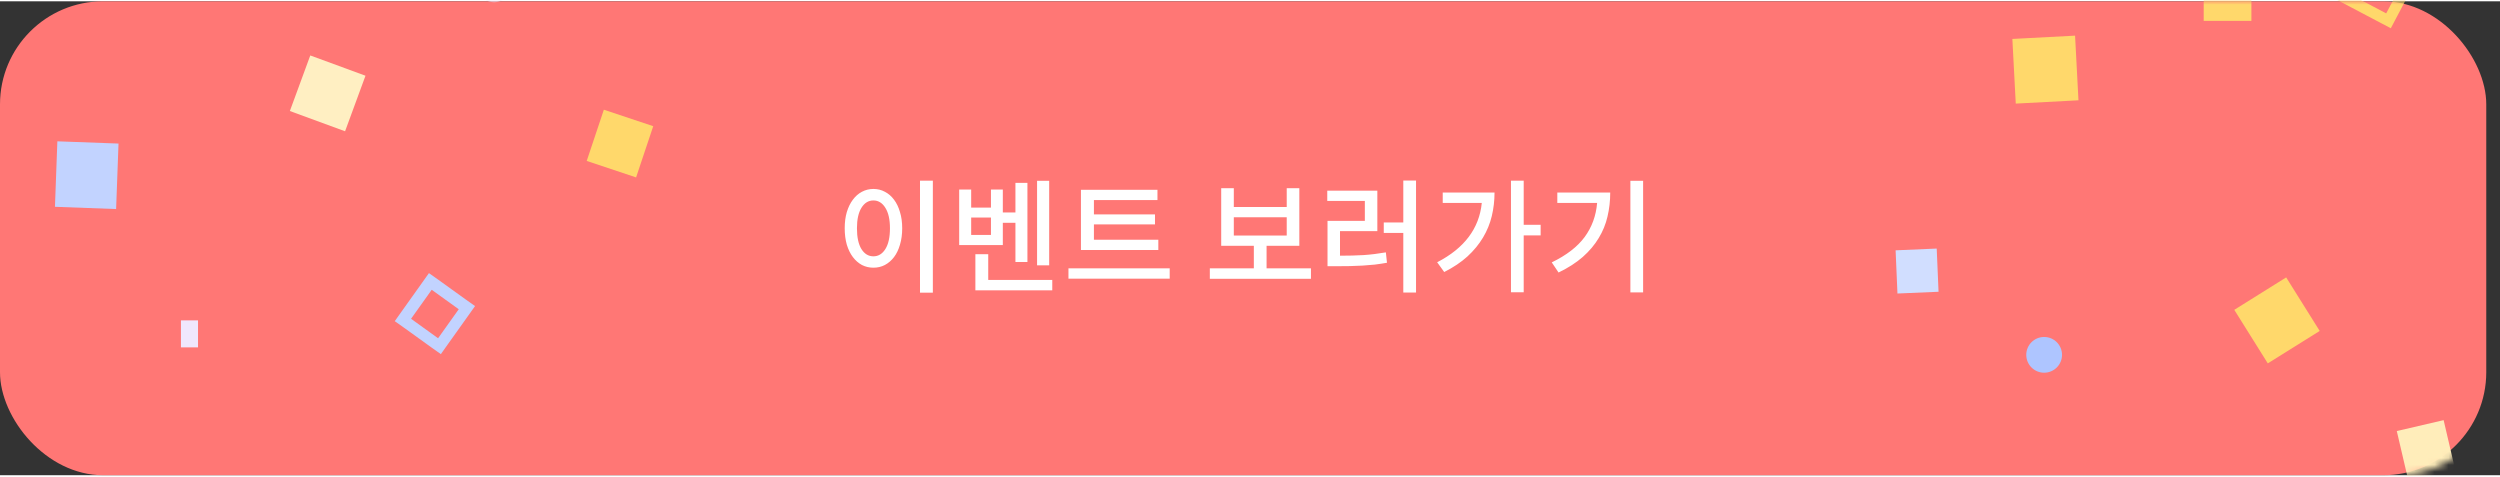 <svg width="362" height="69" viewBox="0 0 364 69" fill="none" xmlns="http://www.w3.org/2000/svg">
<rect x="0" y="0" width="364" height="69" fill="#333333" stroke="none"/>
<rect width="362" height="69" rx="15" fill="#FF7775"/>
<path d="M135.824 26.114V42.422H133.952V26.114H135.824ZM127.166 27.32C127.778 27.32 128.336 27.458 128.84 27.734C129.356 27.998 129.8 28.382 130.172 28.886C130.544 29.378 130.832 29.978 131.036 30.686C131.252 31.382 131.36 32.168 131.36 33.044C131.36 33.92 131.252 34.718 131.036 35.438C130.832 36.146 130.544 36.746 130.172 37.238C129.8 37.73 129.356 38.114 128.84 38.39C128.336 38.654 127.778 38.786 127.166 38.786C126.566 38.786 126.008 38.654 125.492 38.39C124.988 38.114 124.55 37.73 124.178 37.238C123.806 36.746 123.512 36.146 123.296 35.438C123.092 34.718 122.99 33.92 122.99 33.044C122.99 32.168 123.092 31.382 123.296 30.686C123.512 29.978 123.806 29.378 124.178 28.886C124.55 28.382 124.988 27.998 125.492 27.734C126.008 27.458 126.566 27.32 127.166 27.32ZM127.166 28.994C126.446 28.994 125.864 29.354 125.42 30.074C124.988 30.782 124.772 31.772 124.772 33.044C124.772 34.352 124.988 35.36 125.42 36.068C125.864 36.776 126.446 37.13 127.166 37.13C127.886 37.13 128.468 36.776 128.912 36.068C129.356 35.36 129.578 34.352 129.578 33.044C129.578 31.772 129.356 30.782 128.912 30.074C128.468 29.354 127.886 28.994 127.166 28.994ZM152.761 38.444H150.997V26.132H152.761V38.444ZM146.011 35.492H139.657V27.41H141.403V30.038H144.283V27.41H146.011V30.74H147.847V26.438H149.593V37.958H147.847V32.252H146.011V35.492ZM144.283 31.478H141.403V34.016H144.283V31.478ZM153.211 40.568V42.08H142.015V36.824H143.887V40.568H153.211ZM168.653 36.212H157.385V27.446H168.527V28.94H159.275V31.028H168.167V32.486H159.275V34.718H168.653V36.212ZM170.309 38.876V40.388H155.567V38.876H170.309ZM190.875 38.876V40.406H176.151V38.876H182.559V35.6H177.807V27.212H179.643V29.948H187.347V27.212H189.183V35.6H184.413V38.876H190.875ZM179.643 34.106H187.347V31.442H179.643V34.106ZM206.174 26.096V42.404H204.32V33.728H201.476V32.198H204.32V26.096H206.174ZM195.104 37.04C196.352 37.04 197.498 37.01 198.542 36.95C199.598 36.878 200.678 36.746 201.782 36.554L201.944 38.066C201.332 38.174 200.738 38.264 200.162 38.336C199.586 38.396 198.998 38.444 198.398 38.48C197.81 38.516 197.198 38.54 196.562 38.552C195.938 38.564 195.272 38.57 194.564 38.57H193.286V31.964H198.722V29.066H193.25V27.572H200.54V33.458H195.104V37.04ZM224.317 34.088H221.851V42.368H219.997V26.114H221.851V32.54H224.317V34.088ZM217.603 27.842C217.603 29.018 217.471 30.158 217.207 31.262C216.943 32.366 216.517 33.41 215.929 34.394C215.341 35.378 214.585 36.296 213.661 37.148C212.737 37.988 211.609 38.744 210.277 39.416L209.251 37.994C213.211 35.954 215.377 33.074 215.749 29.354H210.061V27.842H217.603ZM239.237 26.132V42.386H237.383V26.132H239.237ZM234.449 27.842C234.449 29.054 234.317 30.218 234.053 31.334C233.801 32.438 233.375 33.482 232.775 34.466C232.187 35.45 231.413 36.368 230.453 37.22C229.493 38.06 228.317 38.816 226.925 39.488L225.935 38.012C228.071 36.98 229.667 35.75 230.723 34.322C231.779 32.882 232.385 31.226 232.541 29.354H226.745V27.842H234.449Z" fill="white"/>
<mask id="mask0_1692_4824" style="mask-type:alpha" maskUnits="userSpaceOnUse" x="0" y="0" width="362" height="69">
<rect width="364" height="69" rx="15" fill="#FF7775"/>
</mask>
<g mask="url(#mask0_1692_4824)">
<path d="M355.792 60.981L348.973 62.57L350.72 70.061L357.539 68.472L355.792 60.981Z" fill="#FFEDBA"/>
<path d="M302.13 5L293 5.479L293.495 14.893L302.625 14.413L302.13 5Z" fill="#FFD86B"/>
<path d="M327.803 -0.677H320.859V2.85H327.803V-0.677Z" fill="#FFD86B"/>
<path d="M332.868 40.199L325.312 44.921L330.191 52.717L337.747 47.995L332.868 40.199Z" fill="#FFD86B"/>
<path d="M351.598 -4.425L344.637 -8.093L340.805 -0.828L347.767 2.839L351.598 -4.425Z" stroke="#FFD86B" stroke-width="1.604" stroke-miterlimit="10"/>
<path d="M281.985 36L276 36.256L276.269 42.545L282.253 42.29L281.985 36Z" fill="#D1DEFF"/>
<path d="M297.627 54.077C299.066 54.077 300.231 52.911 300.231 51.474C300.231 50.037 299.066 48.872 297.627 48.872C296.189 48.872 295.023 50.037 295.023 51.474C295.023 52.911 296.189 54.077 297.627 54.077Z" fill="#AEC5FF"/>
<path d="M95.11 18.184L87.922 15.781L85.426 23.239L92.614 25.642L95.11 18.184Z" fill="#FFD86B"/>
<path d="M17.257 20.712L8.352 20.385L8.001 29.92L16.906 30.247L17.257 20.712Z" fill="#C2D3FF"/>
<path d="M62.858 42.002L66.793 44.836L63.784 49.058L59.849 46.224L62.858 42.002ZM62.453 39.574L61.469 40.961L58.46 45.183L57.477 46.571L58.865 47.554L62.8 50.388L64.189 51.371L65.173 49.983L68.182 45.761L69.166 44.373L67.777 43.39L63.842 40.557L62.453 39.574Z" fill="#C2D3FF"/>
<path d="M53.215 10.834L45.176 7.884L42.204 15.973L50.243 18.923L53.215 10.834Z" fill="#FFEFC2"/>
<path d="M71.944 0.132C73.382 0.132 74.548 -1.033 74.548 -2.47C74.548 -3.907 73.382 -5.073 71.944 -5.073C70.506 -5.073 69.34 -3.907 69.34 -2.47C69.34 -1.033 70.506 0.132 71.944 0.132Z" fill="#F0E7FD"/>
<path d="M28.832 46.456H26.344V50.388H28.832V46.456Z" fill="#F0E7FD"/>
</g>
</svg>
